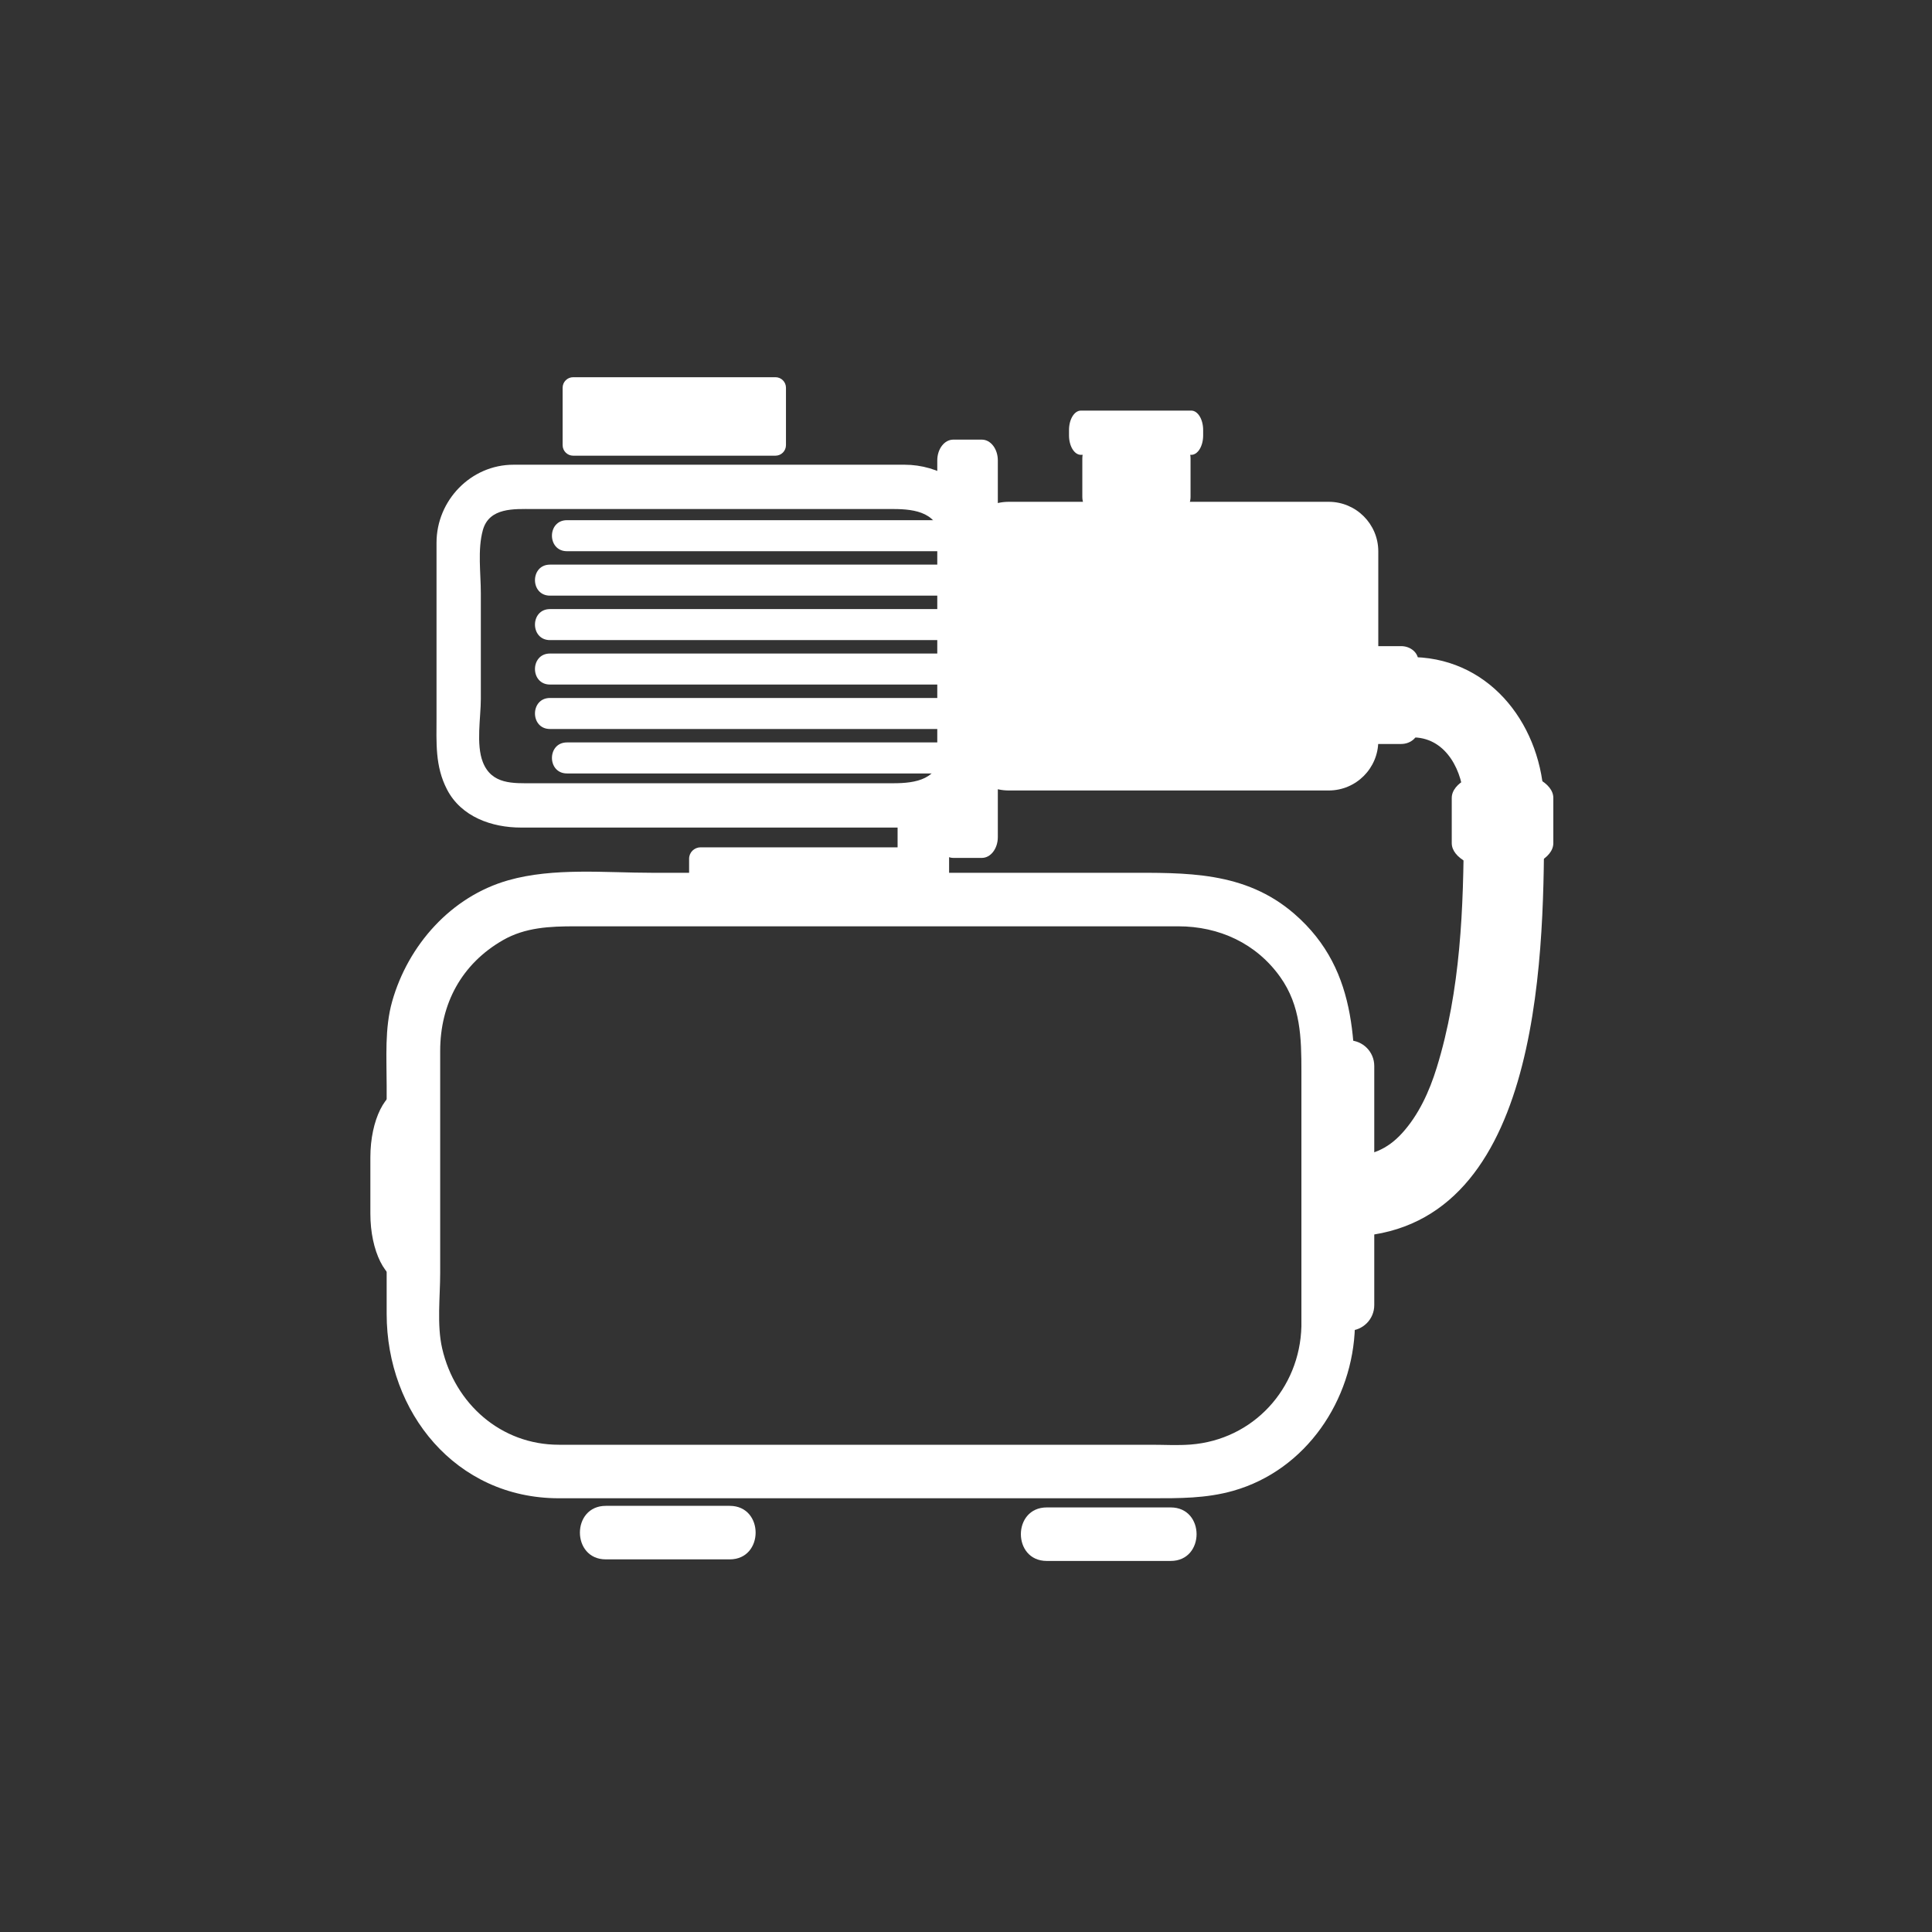 <?xml version="1.0" encoding="iso-8859-1"?>
<!-- Generator: Adobe Illustrator 16.0.0, SVG Export Plug-In . SVG Version: 6.00 Build 0)  -->
<!DOCTYPE svg PUBLIC "-//W3C//DTD SVG 1.1//EN" "http://www.w3.org/Graphics/SVG/1.1/DTD/svg11.dtd">
<svg version="1.1" xmlns="http://www.w3.org/2000/svg" xmlns:xlink="http://www.w3.org/1999/xlink" x="0px" y="0px" width="361px"
	 height="361px" viewBox="0 0 361 361" style="enable-background:new 0 0 361 361;" xml:space="preserve">
<rect x="0" y="0" width="361" height="361" fill="#333333" stroke="none"/>
<g id="sani_x5F_domestic_x5F_waterworks">
	<g>
		<path style="fill:#FFFFFF;" d="M222.457,85.638c0-1.837-1.359-3.327-3.033-3.327h-14.157c-1.675,0-3.032,1.489-3.032,3.327v7.207
			c0,1.837,1.357,3.326,3.032,3.326h14.157c1.674,0,3.033-1.489,3.033-3.326V85.638z"/>
		<path style="fill:#FFFFFF;" d="M224.813,80.351c0-2.004-0.995-3.629-2.223-3.629h-20.619c-1.229,0-2.223,1.625-2.223,3.629v1.008
			c0,2.005,0.994,3.63,2.223,3.63h20.619c1.228,0,2.223-1.625,2.223-3.63V80.351z"/>
		<path style="fill:#FFFFFF;" d="M146.861,83.177c0,1.087-0.881,1.969-1.968,1.969h-37.796c-1.087,0-1.968-0.882-1.968-1.969V72.451
			c0-1.088,0.881-1.969,1.968-1.969h37.796c1.087,0,1.968,0.881,1.968,1.969V83.177z"/>
		<path style="fill:#FFFFFF;" d="M257.537,138.437c0,5.117-4.148,9.267-9.267,9.267H188.51c-5.117,0-9.266-4.15-9.266-9.267v-35.407
			c0-5.118,4.149-9.267,9.266-9.267h59.761c5.118,0,9.267,4.149,9.267,9.267V138.437z"/>
		<path style="fill:#FFFFFF;" d="M186.447,156.419c0,2.144-1.334,3.882-2.98,3.882h-5.352c-1.647,0-2.982-1.738-2.982-3.882V86.028
			c0-2.144,1.334-3.882,2.982-3.882h5.352c1.646,0,2.98,1.738,2.98,3.882V156.419z"/>
		<g>
			<path style="fill:#FFFFFF;" d="M175.875,140.267c-0.291,5.406-4.765,6.085-8.993,6.085c-4.535,0-9.07,0-13.604,0
				c-13.137,0-26.275,0-39.412,0c-4.765,0-9.53,0-14.296,0c-3.669,0-7.692,0.276-9.351-3.954c-1.296-3.304-0.374-8.358-0.374-11.774
				c0-6.594,0-13.188,0-19.782c0-3.732-0.629-8.126,0.374-11.774c1.182-4.3,5.914-3.954,9.351-3.954c11.373,0,22.745,0,34.117,0
				c11.065,0,22.13,0,33.195,0c4.228,0,8.702,0.679,8.993,6.085c0.199,3.684,0,7.433,0,11.121
				C175.875,121.635,175.875,130.951,175.875,140.267c0,5.339,8.28,5.339,8.28,0c0-10.279,0-20.558,0-30.837
				c0-4.112,0.433-8.557-0.668-12.563c-1.76-6.401-8.16-10.033-14.455-10.033c-21.946,0-43.892,0-65.838,0c-2.417,0-4.834,0-7.251,0
				c-7.968,0-14.377,6.681-14.377,14.568c0,10.869,0,21.737,0,32.605c0,4.742-0.308,9.132,1.961,13.51
				c2.662,5.137,8.405,7.115,13.815,7.115c10.19,0,20.38,0,30.571,0c11.538,0,23.076,0,34.614,0c2.385,0,4.77,0,7.154,0
				c8.164,0,14.05-6.49,14.474-14.365C184.441,134.929,176.16,134.957,175.875,140.267z"/>
			<path style="fill:#FFFFFF;" d="M180.631,105.503c-25.955,0-51.91,0-77.866,0c-3.737,0-3.737,5.796,0,5.796
				c25.956,0,51.911,0,77.866,0C184.369,111.3,184.369,105.503,180.631,105.503L180.631,105.503z"/>
			<path style="fill:#FFFFFF;" d="M180.631,113.809c-25.955,0-51.91,0-77.866,0c-3.737,0-3.737,5.796,0,5.796
				c25.956,0,51.911,0,77.866,0C184.369,119.605,184.369,113.809,180.631,113.809L180.631,113.809z"/>
			<path style="fill:#FFFFFF;" d="M180.631,122.114c-25.955,0-51.91,0-77.866,0c-3.737,0-3.737,5.796,0,5.796
				c25.956,0,51.911,0,77.866,0C184.369,127.91,184.369,122.114,180.631,122.114L180.631,122.114z"/>
			<path style="fill:#FFFFFF;" d="M180.631,130.419c-25.955,0-51.91,0-77.866,0c-3.737,0-3.737,5.796,0,5.796
				c25.956,0,51.911,0,77.866,0C184.369,136.215,184.369,130.419,180.631,130.419L180.631,130.419z"/>
			<path style="fill:#FFFFFF;" d="M178.663,97.198c-24.242,0-48.483,0-72.725,0c-3.738,0-3.738,5.796,0,5.796
				c24.242,0,48.482,0,72.725,0C182.4,102.994,182.4,97.198,178.663,97.198L178.663,97.198z"/>
			<path style="fill:#FFFFFF;" d="M178.663,138.725c-24.242,0-48.483,0-72.725,0c-3.738,0-3.738,5.796,0,5.796
				c24.242,0,48.482,0,72.725,0C182.4,144.521,182.4,138.725,178.663,138.725L178.663,138.725z"/>
		</g>
		<path style="fill:#FFFFFF;" d="M261.805,139.015c1.77,0,3.205-1.229,3.205-2.742v-12.797c0-1.515-1.436-2.743-3.205-2.743h-6.943
			c-1.77,0-3.205,1.228-3.205,2.743v12.797c0,1.514,1.436,2.742,3.205,2.742H261.805z"/>
		<path style="fill:#FFFFFF;" d="M177.125,170.57c0,1.171-0.95,2.121-2.121,2.121h-44.121c-1.172,0-2.122-0.95-2.122-2.121v-10.117
			c0-1.171,0.95-2.121,2.122-2.121h44.121c1.171,0,2.121,0.949,2.121,2.121V170.57z"/>
		<rect x="167.718" y="149.802" style="fill:#FFFFFF;" width="9.624" height="20.998"/>
	</g>
	<g>
		<g>
			<g>
				<g>
					<path style="fill:#FFFFFF;" d="M243.172,247.829c-0.295,11.656-8.993,21.199-20.73,22.092
						c-2.415,0.184-4.895,0.035-7.313,0.035c-12.871,0-25.743,0-38.615,0c-24.031,0-48.062,0-72.093,0
						c-10.83,0-19.418-7.67-21.799-17.989c-1.013-4.389-0.373-9.656-0.373-14.106c0-13.828,0-27.655,0-41.483
						c0-8.82,4.004-16.265,11.72-20.702c4.184-2.405,8.81-2.591,13.462-2.591c11.598,0,23.197,0,34.795,0
						c25.979,0,51.958,0,77.936,0c7.632,0,14.578,3.181,19.06,9.483c3.823,5.376,3.95,11.372,3.95,17.614
						c0,14.425,0,28.851,0,43.275C243.172,244.915,243.172,246.372,243.172,247.829c0,6.448,10,6.448,10,0
						c0-12.185,0-24.368,0-36.553c0-14.872,1.182-29.69-11.336-40.534c-9.236-8.001-20.269-7.659-31.557-7.659
						c-14.201,0-28.401,0-42.602,0c-15.271,0-30.541,0-45.812,0c-8.707,0-18.415-1.007-26.886,1.398
						c-10.705,3.04-18.717,12.12-21.698,22.621c-1.432,5.043-1.033,10.581-1.033,15.775c0,14.212,0,28.424,0,42.636
						c0,18.334,12.878,34.442,32.172,34.442c8.164,0,16.327,0,24.491,0c28.739,0,57.478,0,86.217,0
						c5.21,0,10.211,0.051,15.313-1.398c13.618-3.867,22.382-16.956,22.73-30.729C253.335,241.377,243.335,241.393,243.172,247.829z
						"/>
				</g>
			</g>
			<g>
				<g>
					<path style="fill:#FFFFFF;" d="M113.195,291.373c7.72,0,15.439,0,23.159,0c6.449,0,6.449-10,0-10c-7.72,0-15.439,0-23.159,0
						C106.746,281.373,106.746,291.373,113.195,291.373L113.195,291.373z"/>
				</g>
			</g>
			<g>
				<g>
					<path style="fill:#FFFFFF;" d="M195.59,291.667c7.72,0,15.438,0,23.158,0c6.448,0,6.448-10,0-10c-7.72,0-15.438,0-23.158,0
						C189.142,281.667,189.142,291.667,195.59,291.667L195.59,291.667z"/>
				</g>
			</g>
			<path style="fill:#FFFFFF;" d="M81.883,226.775c0,7.002-2.838,12.68-6.339,12.68l0,0c-3.501,0-6.34-5.678-6.34-12.68v-10.511
				c0-7.003,2.839-12.679,6.34-12.679l0,0c3.501,0,6.339,5.676,6.339,12.679V226.775z"/>
			<g>
				<g>
					<path style="fill:#FFFFFF;" d="M273.517,154.578c-0.037,15.057-0.588,30.458-5.069,44.944c-1.364,4.41-3.362,8.813-6.48,12.231
						c-2.783,3.051-5.865,4.254-9.913,4.334c-9.672,0.191-9.775,15.194-0.107,15.004c35.664-0.705,36.511-51.155,36.574-76.405
						C288.545,144.999,273.541,144.916,273.517,154.578L273.517,154.578z"/>
				</g>
			</g>
			<path style="fill:#FFFFFF;" d="M256.785,243.865c0,2.642-2.143,4.784-4.785,4.784l0,0c-2.643,0-4.785-2.143-4.785-4.784v-44.689
				c0-2.643,2.143-4.785,4.785-4.785l0,0c2.643,0,4.785,2.143,4.785,4.785V243.865z"/>
		</g>
		<g>
			<g>
				<path style="fill:#FFFFFF;" d="M288.521,149.793c-0.341-13.786-9.573-26.516-24.115-27.005
					c-9.693-0.327-9.747,14.679-0.107,15.003c6.037,0.204,9.084,6.432,9.219,11.894
					C273.756,159.353,288.759,159.461,288.521,149.793L288.521,149.793z"/>
			</g>
		</g>
		<path style="fill:#FFFFFF;" d="M280.754,162.579c-5.242,0-9.49-2.254-9.49-5.036v-8.445c0-2.781,4.248-5.035,9.49-5.035l0,0
			c5.24,0,9.489,2.254,9.489,5.035v8.445C290.243,160.324,285.994,162.579,280.754,162.579L280.754,162.579z"/>
	</g>
</g>
<g id="Ebene_1">
</g>
</svg>
